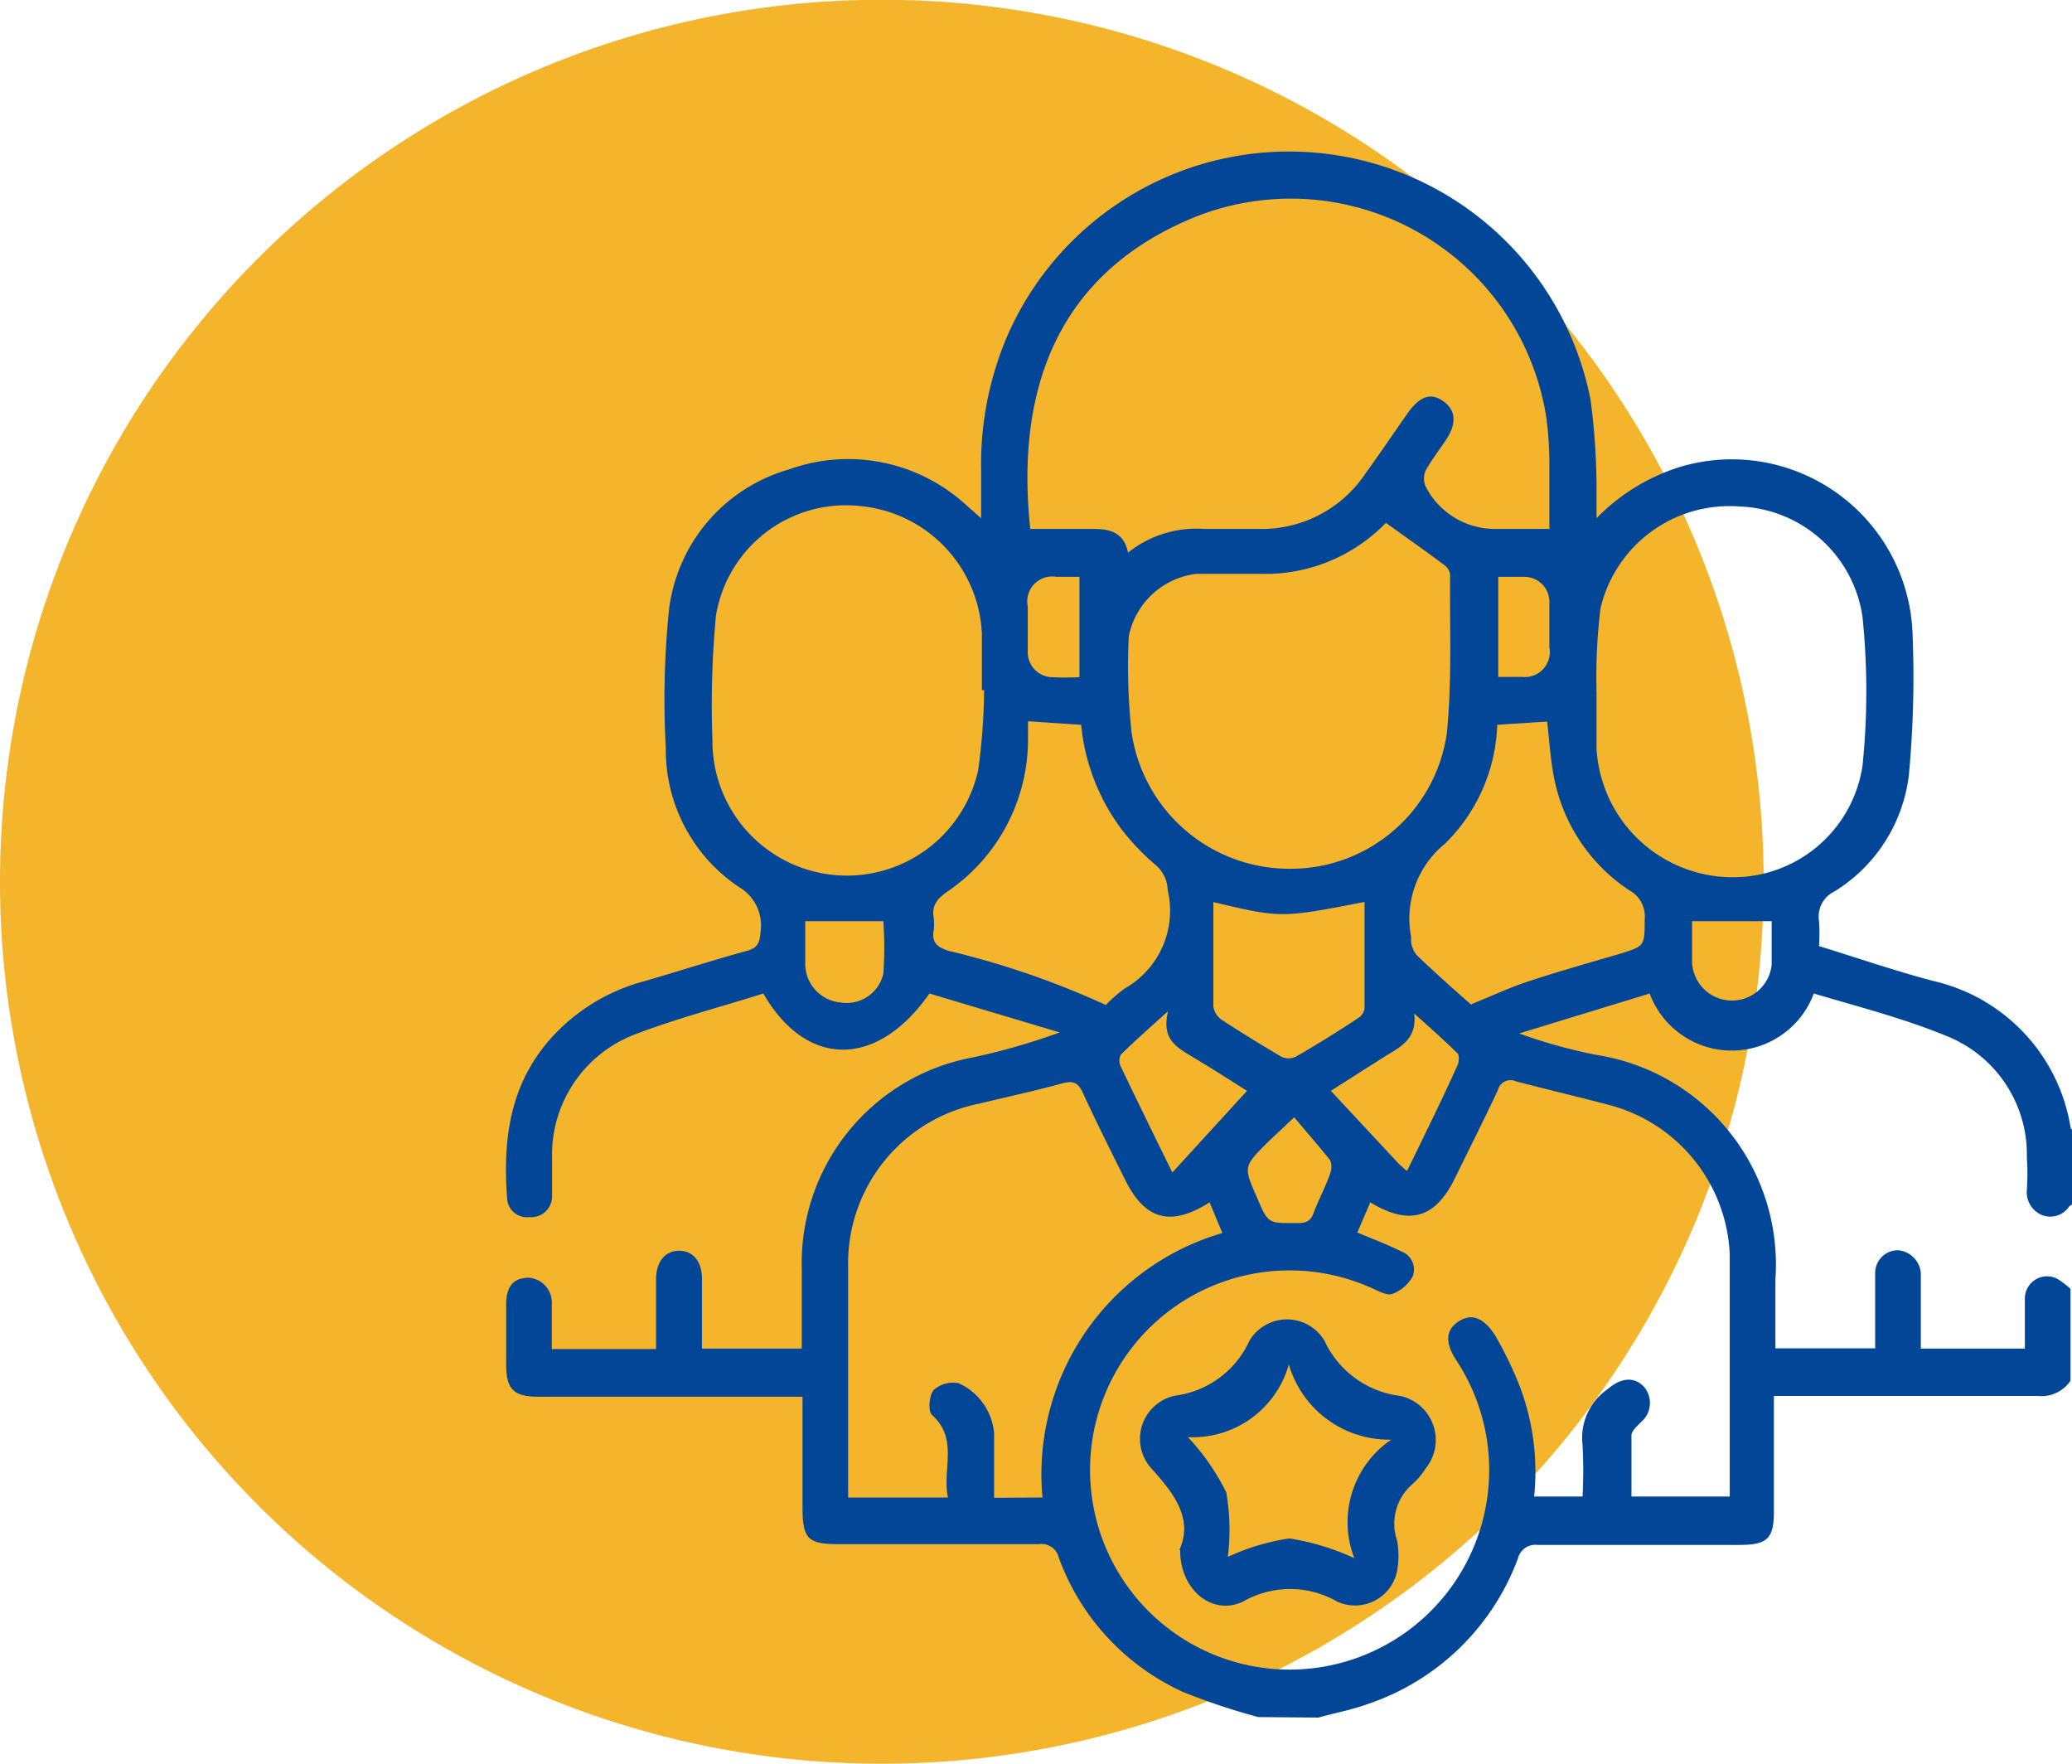 <svg xmlns="http://www.w3.org/2000/svg" xmlns:xlink="http://www.w3.org/1999/xlink" viewBox="0 0 83.06 70.69"><defs><style>.cls-1{fill:none;}.cls-2{clip-path:url(#clip-path);}.cls-3{fill:#f4b52d;}.cls-4{fill:#024697;}</style><clipPath id="clip-path" transform="translate(0 -9.18)"><rect class="cls-1" width="90.61" height="89.05"/></clipPath></defs><title>rec1</title><g id="Capa_2" data-name="Capa 2"><g id="TRANSPARENCIA"><g id="Capa_12_copia_15" data-name="Capa 12 copia 15"><g class="cls-2"><path class="cls-3" d="M35.34,79.87A35.35,35.35,0,1,0,0,44.53,35.35,35.35,0,0,0,35.34,79.87" transform="translate(0 -9.18)"/><path class="cls-4" d="M60.06,32.24v4.07c.35,0,.65,0,.95,0a1,1,0,0,0,1.1-1.18q0-.91,0-1.83a1,1,0,0,0-1-1c-.34,0-.68,0-1.08,0m-16.76,0h-.92a1,1,0,0,0-1.15,1.19q0,.91,0,1.83a1,1,0,0,0,.92,1,11,11,0,0,0,1.15,0ZM71,46.1H67.83c0,.55,0,1.09,0,1.64a1.6,1.6,0,0,0,3.19.11c0-.58,0-1.17,0-1.75m-38.74,0c0,.59,0,1.18,0,1.76a1.56,1.56,0,0,0,1.42,1.5,1.51,1.51,0,0,0,1.71-1.15,14.89,14.89,0,0,0,0-2.11ZM51.84,54l-1,.94c-1,1-1,1-.44,2.26.45,1.06.45,1,1.62,1,.33,0,.52-.07.64-.41.2-.53.46-1,.66-1.57a.71.71,0,0,0,0-.54c-.45-.57-.94-1.12-1.44-1.72m4.55,2.1c.7-1.44,1.38-2.81,2-4.19.06-.13.07-.39,0-.47-.56-.55-1.15-1.07-1.74-1.6.12,1-.51,1.32-1.14,1.7L53.35,52.9l2.72,2.92.32.29m-9.4.07,3-3.28c-.66-.41-1.41-.9-2.17-1.35s-1.24-.76-1-1.84c-.74.67-1.33,1.19-1.89,1.74a.53.53,0,0,0,0,.48c.66,1.38,1.33,2.75,2.07,4.25m1.64-10.85c0,1.43,0,2.82,0,4.2a.8.8,0,0,0,.33.52c.78.51,1.58,1,2.39,1.48a.68.68,0,0,0,.59,0c.85-.49,1.67-1,2.5-1.55a.58.58,0,0,0,.25-.37c0-1.42,0-2.84,0-4.28-3.35.65-3.35.65-6.08,0m-7.41-7.24c0,.26,0,.5,0,.74A7.38,7.38,0,0,1,38,44.9c-.42.29-.66.56-.57,1.07a2,2,0,0,1,0,.49c-.09.49.13.68.6.83a34,34,0,0,1,6.3,2.17,5.44,5.44,0,0,1,.77-.67,3.58,3.58,0,0,0,1.71-3.93,1.37,1.37,0,0,0-.47-1A9.5,9.5,0,0,1,45,42.47a8.3,8.3,0,0,1-1.66-4.24l-2.1-.14M59,49.42c.82-.33,1.52-.66,2.25-.9,1.21-.4,2.45-.75,3.68-1.11,1-.31,1-.31,1-1.37a1.19,1.19,0,0,0-.62-1.18,7,7,0,0,1-3-4.45c-.16-.77-.2-1.56-.29-2.31l-2,.13A7,7,0,0,1,57.92,43a3.86,3.86,0,0,0-1.35,3.74,1.92,1.92,0,0,0,0,.24,1.19,1.19,0,0,0,.21.47c.73.7,1.49,1.38,2.2,2m5-12.58H64c0,.77,0,1.55,0,2.32a5.47,5.47,0,0,0,5.14,5.14,5.25,5.25,0,0,0,5.52-4.44,29.15,29.15,0,0,0,0-6,5.17,5.17,0,0,0-4.92-4.41,5.31,5.31,0,0,0-5.58,4.08A22.32,22.32,0,0,0,64,36.84m-24.56,0h-.08c0-.76,0-1.52,0-2.27a5.38,5.38,0,0,0-4.81-5.1,5.28,5.28,0,0,0-5.85,4.39,38,38,0,0,0-.14,5,5.39,5.39,0,0,0,10.65,1.2,24.68,24.68,0,0,0,.24-3.23m16.16-6.75a6.73,6.73,0,0,1-4.71,2.1c-1,0-2,0-2.94,0a3.14,3.14,0,0,0-2.71,2.5,24.57,24.57,0,0,0,.11,3.84A6.39,6.39,0,0,0,51.68,44,6.32,6.32,0,0,0,58,38.56c.21-2.1.11-4.24.13-6.36a.55.55,0,0,0-.23-.37c-.77-.58-1.56-1.13-2.38-1.72M41.79,69.2A10.07,10.07,0,0,1,49,58.6l-.51-1.23c-1.58,1-2.61.7-3.41-.95-.57-1.15-1.15-2.3-1.68-3.46-.19-.4-.39-.47-.81-.36-1.09.3-2.21.54-3.32.81A6.53,6.53,0,0,0,34,60q0,4.32,0,8.64c0,.18,0,.36,0,.56h4c-.24-1.13.44-2.34-.64-3.31-.17-.15-.11-.8.07-1a1.16,1.16,0,0,1,1-.27,2.42,2.42,0,0,1,1.42,2c0,.86,0,1.71,0,2.59ZM62.11,30.36c0-.78,0-1.63,0-2.49A15,15,0,0,0,62,26a10.37,10.37,0,0,0-14-8.16c-5.79,2.31-7.27,7.19-6.7,12.54.86,0,1.71,0,2.56,0,.7,0,1.2.18,1.36.95a4.38,4.38,0,0,1,3.07-.95c.73,0,1.47,0,2.21,0a5,5,0,0,0,4.25-2.24c.56-.78,1.1-1.57,1.65-2.36s1-.85,1.47-.51.55.86.09,1.55c-.27.4-.57.79-.81,1.22a.8.8,0,0,0,0,.64,3.12,3.12,0,0,0,2.83,1.7h2.17M54.39,58.57c.64.27,1.23.49,1.79.77a.77.77,0,0,1,.45,1,1.54,1.54,0,0,1-.82.7c-.2.08-.54-.11-.79-.22a8,8,0,1,0,3.36,2.88c-.46-.7-.43-1.21.08-1.55s1-.19,1.48.56a15,15,0,0,1,1,2.08,9.68,9.68,0,0,1,.56,4.37h1.94a20.27,20.27,0,0,0,0-2.07,2.37,2.37,0,0,1,1-2.23c.54-.46,1.06-.52,1.46-.1a1,1,0,0,1-.12,1.42c-.15.16-.37.34-.38.52,0,.83,0,1.66,0,2.46h3.94V60.13c0-.23,0-.45,0-.68a6.48,6.48,0,0,0-4.9-6c-1.22-.32-2.45-.61-3.67-.93a.52.52,0,0,0-.72.34c-.55,1.18-1.14,2.34-1.71,3.51-.8,1.65-1.84,1.95-3.41,1l-.51,1.19M50.44,78a26.48,26.48,0,0,1-3-1,9.47,9.47,0,0,1-5-5.4.71.71,0,0,0-.8-.53c-2.65,0-5.31,0-8,0-1.27,0-1.47-.21-1.47-1.5V65.16H21.6c-1,0-1.31-.28-1.31-1.3,0-.79,0-1.59,0-2.39s.35-1.07.9-1.08a1,1,0,0,1,.93,1.06c0,.58,0,1.17,0,1.8H26.3c0-1,0-1.87,0-2.79,0-.7.35-1.14.91-1.15s.93.42.93,1.12c0,.92,0,1.83,0,2.8h4c0-1.07,0-2.13,0-3.19A8.39,8.39,0,0,1,39,51.56a26.28,26.28,0,0,0,3.48-1L37.26,49c-2.1,3-4.93,3-6.66,0-1.71.54-3.48,1-5.15,1.64a5.16,5.16,0,0,0-3.32,4.92c0,.53,0,1.07,0,1.6a.83.83,0,0,1-.91.8.79.79,0,0,1-.89-.74c-.18-2.35.1-4.57,1.75-6.42a7.67,7.67,0,0,1,3.7-2.28c1.39-.4,2.77-.85,4.16-1.23.44-.12.52-.34.55-.77a1.78,1.78,0,0,0-.87-1.79,6.61,6.61,0,0,1-2.93-5.57,35.5,35.5,0,0,1,.13-5.56A6.69,6.69,0,0,1,31.61,28a7,7,0,0,1,7.14,1.44l.23.2.35.31V28a13.08,13.08,0,0,1,1-5.24A12.32,12.32,0,0,1,63.76,25.2,27.5,27.5,0,0,1,64,28.61c0,.4,0,.8,0,1.34a8,8,0,0,1,3.36-2.06,7.25,7.25,0,0,1,9.31,6.74,42.11,42.11,0,0,1-.15,5.62,6.37,6.37,0,0,1-3,4.67,1.11,1.11,0,0,0-.6,1.18,8,8,0,0,1,0,1c1.56.48,3.07,1,4.59,1.4A7.2,7.2,0,0,1,83,54.35c0,.06.06.1.1.15v2.94a.75.75,0,0,0-.15.09.91.91,0,0,1-1.14.33,1,1,0,0,1-.56-1,9.26,9.26,0,0,0,0-1.29A5.11,5.11,0,0,0,78,50.69C76.32,50,74.5,49.53,72.71,49a3.51,3.51,0,0,1-6.58,0l-5.23,1.6a21,21,0,0,0,3.09.86,8.5,8.5,0,0,1,7.18,9c0,.91,0,1.83,0,2.76h4c0-1,0-2,0-3a.91.91,0,0,1,.92-.93,1,1,0,0,1,.91.91c0,.22,0,.45,0,.67v2.36h4.17c0-.68,0-1.33,0-2a.89.89,0,0,1,1.31-.79,3.28,3.28,0,0,1,.52.4v3.68a1.4,1.4,0,0,1-1.3.61c-3.31,0-6.62,0-9.92,0h-.67v4.62c0,1.1-.26,1.35-1.39,1.35-2.69,0-5.38,0-8.08,0a.72.72,0,0,0-.79.54,9.72,9.72,0,0,1-6,5.83c-.66.24-1.36.37-2,.55Z" transform="translate(0 -9.18)"/><path class="cls-4" d="M51.67,63.85a4,4,0,0,1-4.05,2.93A9.09,9.09,0,0,1,49.16,69a8.87,8.87,0,0,1,.06,2.58,8.94,8.94,0,0,1,2.47-.74,9.84,9.84,0,0,1,2.6.79,4,4,0,0,1,1.48-4.75,4.18,4.18,0,0,1-4.1-3m-4.4,7.44c.57-1.24-.17-2.25-1.12-3.29a1.77,1.77,0,0,1,.94-2.91,3.82,3.82,0,0,0,3-2.21,1.75,1.75,0,0,1,3,0,3.87,3.87,0,0,0,3.05,2.22,1.81,1.81,0,0,1,1,2.92,3,3,0,0,1-.56.65A2.09,2.09,0,0,0,56,70.91a3.34,3.34,0,0,1,0,1.26,1.72,1.72,0,0,1-2.4,1.2,3.79,3.79,0,0,0-3.77,0c-1.22.59-2.54-.46-2.52-2.08" transform="translate(0 -9.18)"/></g></g></g></g></svg>